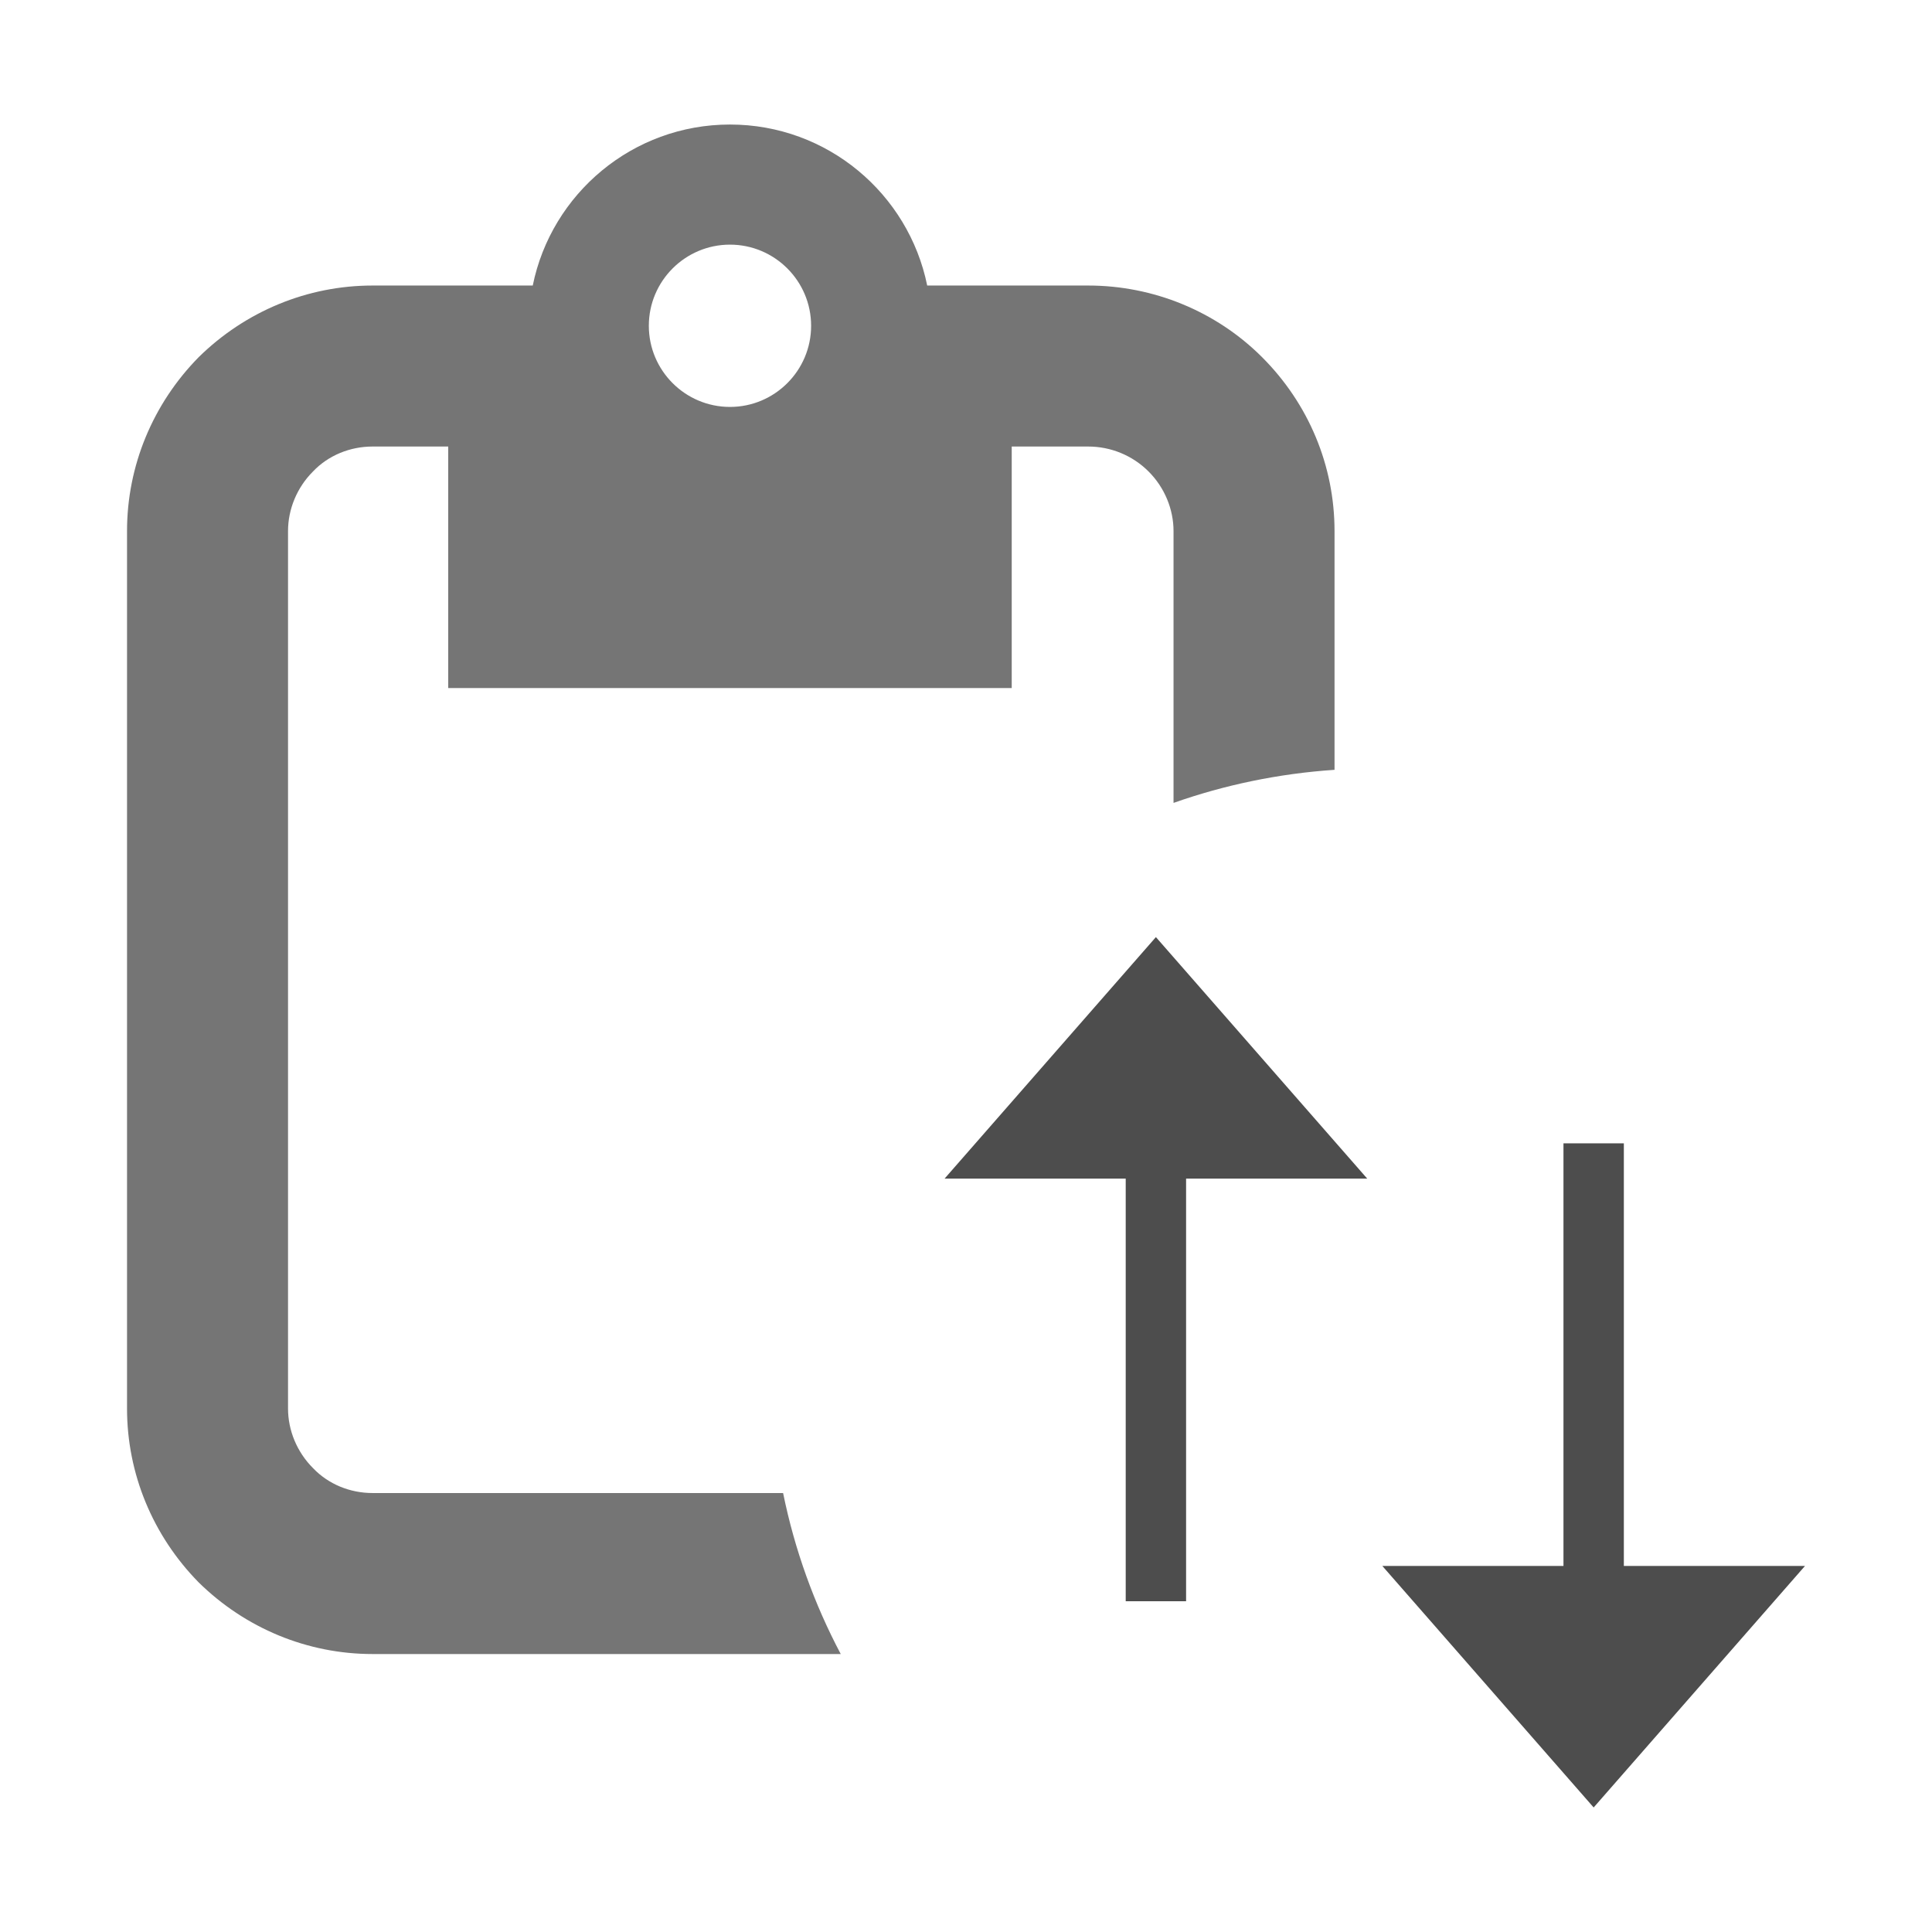 <?xml version="1.0" encoding="UTF-8" standalone="no"?><!-- Generator: Gravit.io --><svg xmlns="http://www.w3.org/2000/svg" xmlns:xlink="http://www.w3.org/1999/xlink" style="isolation:isolate" viewBox="2.626 8 24 24" width="24pt" height="24pt"><g><rect x="2.626" y="8" width="24" height="24" transform="matrix(1,0,0,1,0,0)" fill="none"/><g><path d=" M 10.686 12.047 C 10.686 11.491 11.138 11.039 11.694 11.039 C 12.25 11.039 12.702 11.491 12.702 12.047 C 12.702 12.603 12.25 13.055 11.694 13.055 C 11.138 13.055 10.686 12.603 10.686 12.047 L 10.686 12.047 L 10.686 12.047 Z  M 12.354 26.547 L 7.254 26.547 C 6.974 26.547 6.704 26.437 6.514 26.237 C 6.314 26.037 6.204 25.767 6.204 25.497 L 6.204 14.597 C 6.204 14.327 6.314 14.057 6.514 13.857 C 6.704 13.657 6.974 13.547 7.254 13.547 L 7.254 13.547 L 8.194 13.547 L 8.194 13.547 L 8.194 13.547 L 8.194 13.547 L 8.194 16.547 L 15.194 16.547 L 15.194 13.547 L 16.144 13.547 C 16.424 13.547 16.694 13.657 16.894 13.857 C 17.094 14.057 17.204 14.327 17.204 14.597 L 17.204 17.974 C 17.836 17.751 18.507 17.61 19.204 17.563 L 19.204 14.597 C 19.204 13.787 18.884 13.017 18.304 12.437 C 17.734 11.867 16.954 11.547 16.144 11.547 L 14.144 11.547 C 13.912 10.406 12.903 9.547 11.694 9.547 C 10.485 9.547 9.476 10.406 9.244 11.547 L 9.244 11.547 L 9.244 11.547 L 7.254 11.547 L 7.254 11.547 L 7.254 11.547 C 6.444 11.547 5.674 11.867 5.094 12.437 C 4.524 13.017 4.204 13.787 4.204 14.597 L 4.204 25.497 C 4.204 26.307 4.524 27.077 5.094 27.657 C 5.674 28.227 6.444 28.547 7.254 28.547 L 13.07 28.547 C 12.742 27.927 12.498 27.255 12.354 26.547 L 12.354 26.547 Z " fill-rule="evenodd" fill="rgb(117,117,117)"/><path d=" M 22.798 27.453 L 22.798 22.203 L 22.048 22.203 L 22.048 27.453 L 19.798 27.453 L 22.423 30.453 L 22.423 30.453 L 25.048 27.453 L 22.798 27.453 Z  M 17.36 22.641 L 17.36 27.891 L 16.61 27.891 L 16.61 22.641 L 14.36 22.641 L 16.985 19.641 L 16.985 19.641 L 19.61 22.641 L 17.36 22.641 Z " fill-rule="evenodd" fill="rgb(77,77,77)"/></g></g></svg>